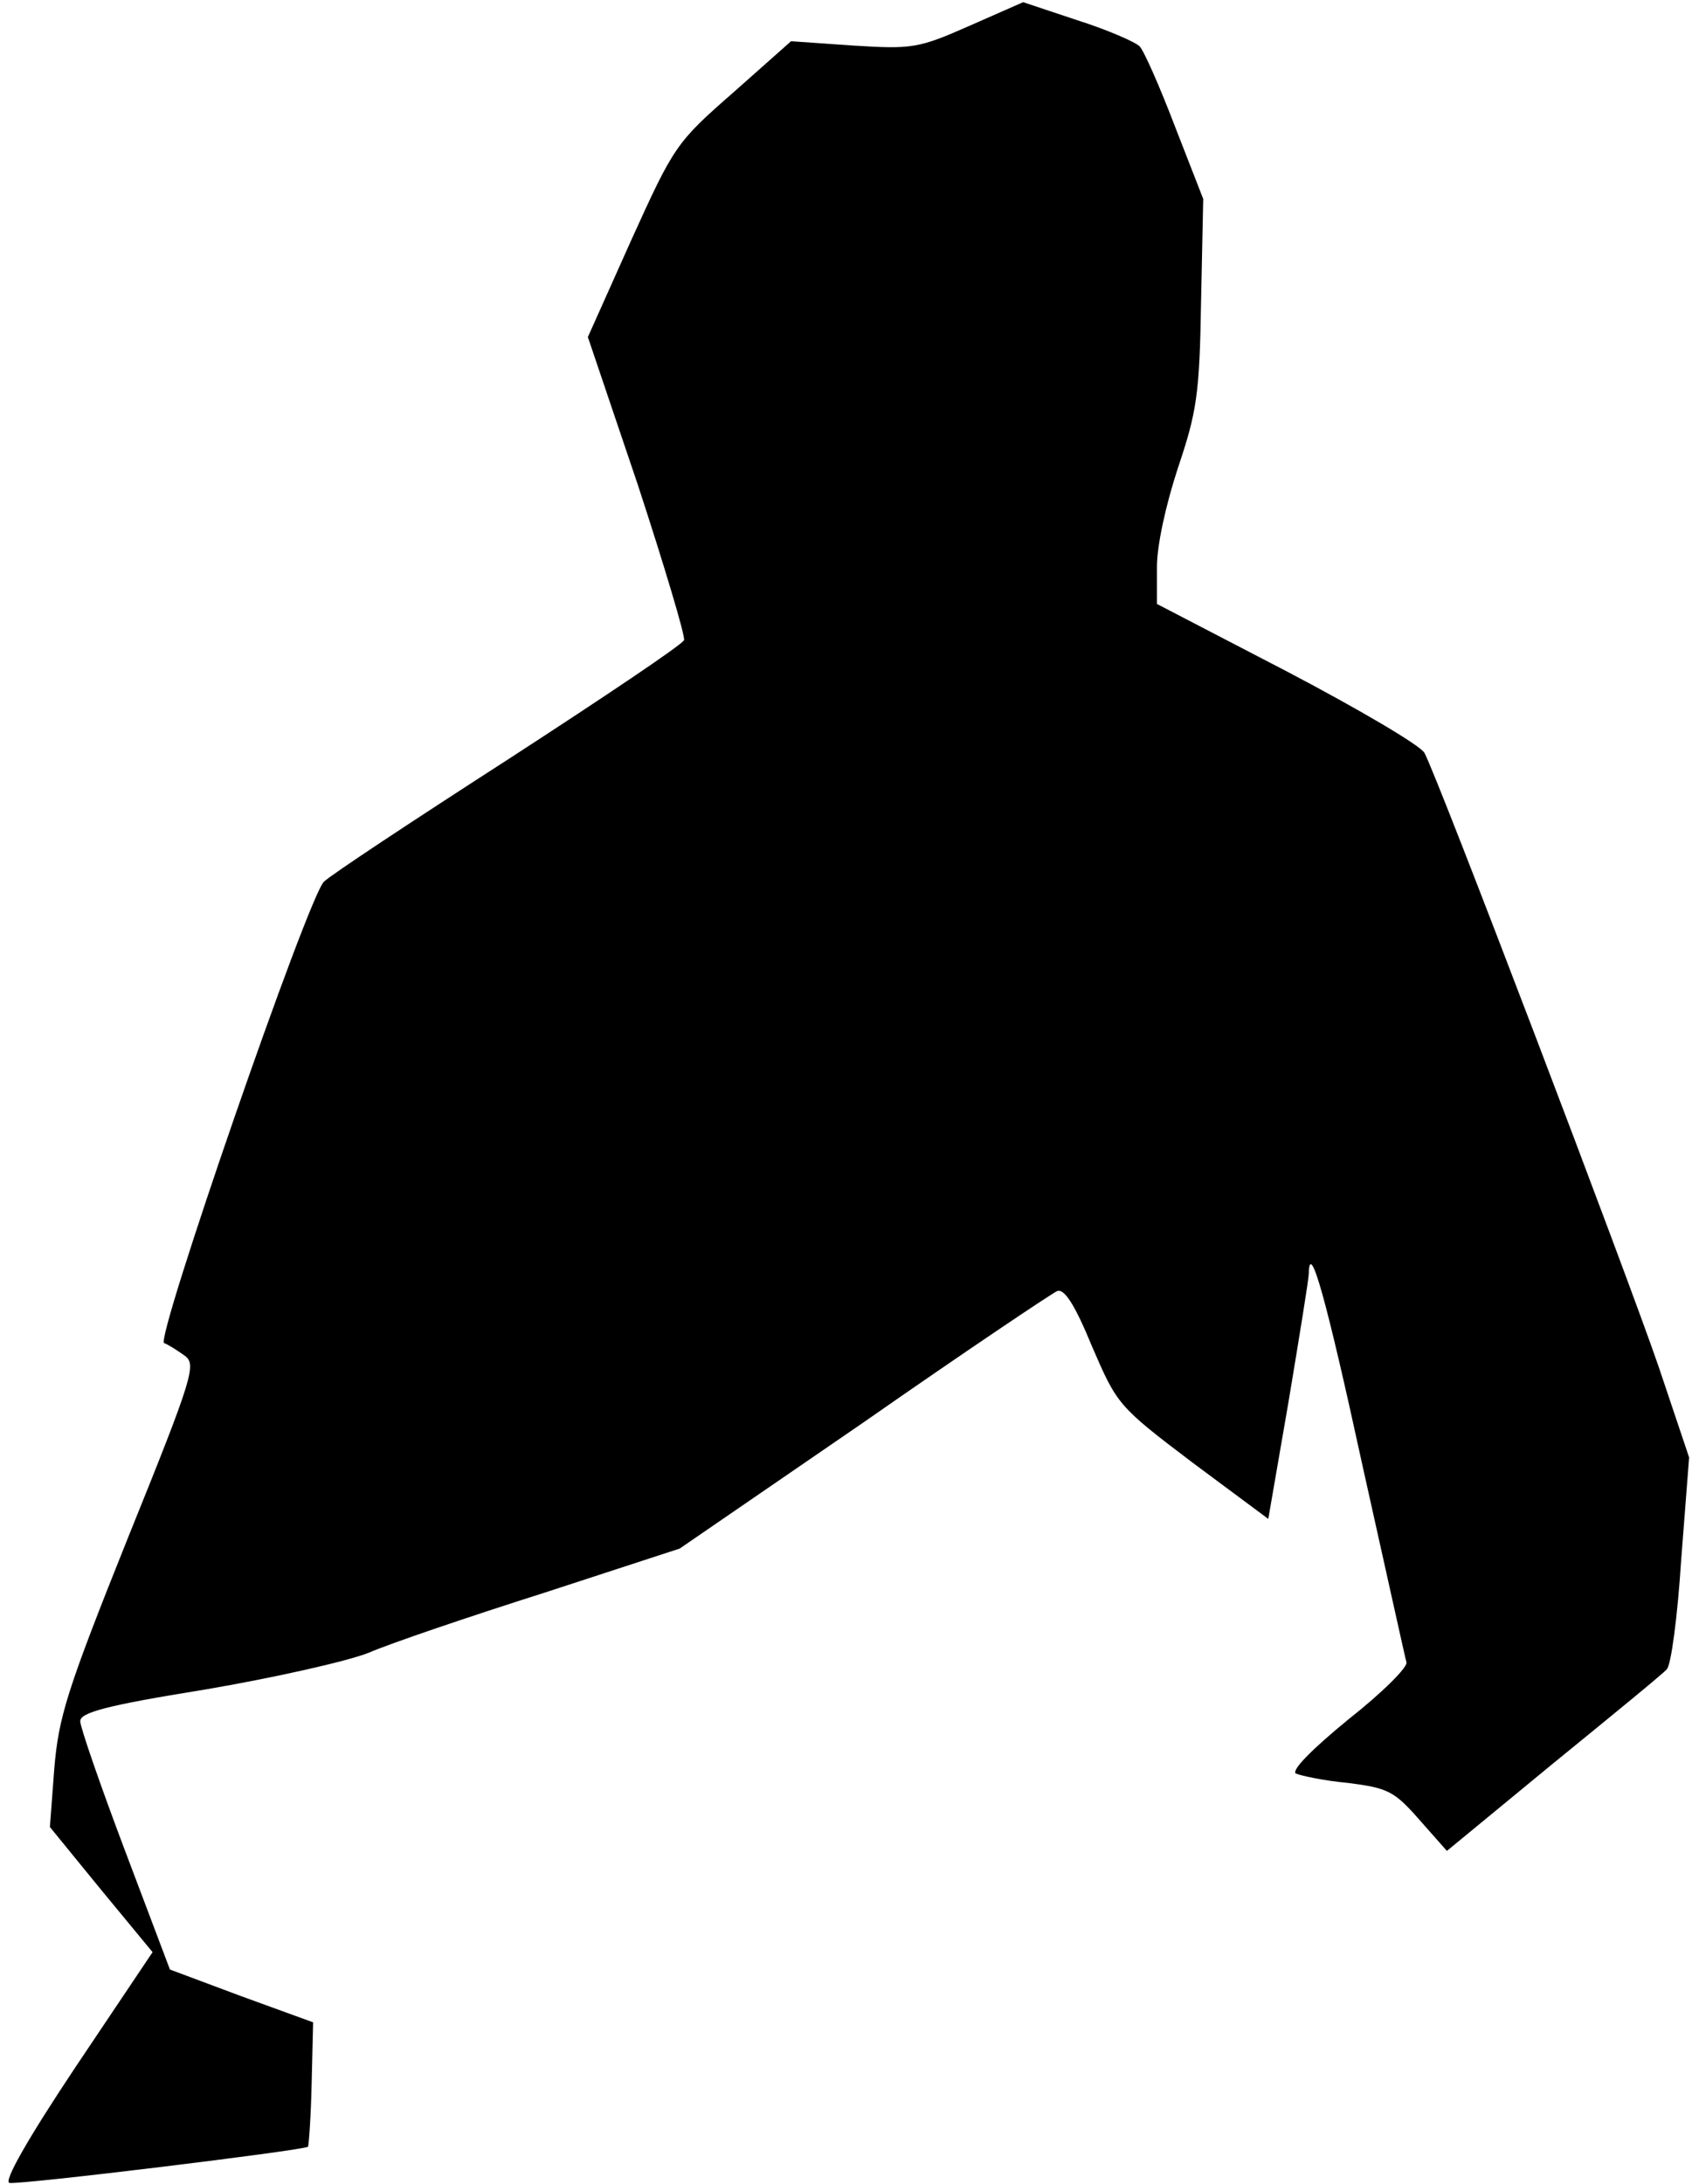<?xml version="1.0" standalone="no"?>
<!DOCTYPE svg PUBLIC "-//W3C//DTD SVG 20010904//EN"
 "http://www.w3.org/TR/2001/REC-SVG-20010904/DTD/svg10.dtd">
<svg version="1.0" xmlns="http://www.w3.org/2000/svg"
 width="234pt" height="302pt" viewBox="0 0 234 302"
 preserveAspectRatio="xMidYMid meet">
<g transform="translate(0,302) scale(0.1,-0.1)"
fill="#000000" stroke="none">
<path fill="#000000" stroke="none" d="M1340 2984 c-70 -31 -79 -32 -160 -27
l-86 6 -80 -71 c-79 -69 -82 -74 -141 -204 l-60 -134 69 -204 c37 -113 66
-210 64 -215 -2 -6 -111 -79 -242 -164 -132 -85 -247 -161 -256 -170 -22 -21
-234 -634 -221 -638 6 -2 18 -10 28 -17 17 -12 13 -27 -78 -252 -85 -212 -96
-248 -102 -320 l-6 -80 71 -87 71 -86 -106 -158 c-68 -102 -100 -159 -92 -161
14 -3 407 45 413 50 1 2 4 41 5 88 l2 84 -99 36 -99 37 -62 164 c-34 90 -62
171 -62 179 -1 12 35 22 172 44 94 16 197 39 227 51 30 13 139 50 243 83 l187
61 255 175 c139 97 260 178 267 181 10 4 25 -20 48 -76 35 -81 36 -83 139
-161 l105 -78 28 162 c15 90 28 170 28 177 1 48 24 -34 74 -264 32 -143 59
-266 61 -273 3 -6 -33 -42 -80 -79 -50 -41 -79 -70 -73 -75 7 -3 39 -10 72
-13 55 -7 64 -11 99 -51 l38 -43 147 121 c81 66 152 124 157 130 6 5 15 73 20
151 l11 142 -42 125 c-42 123 -305 814 -324 849 -5 10 -90 60 -189 112 l-181
94 0 51 c0 30 12 85 29 137 26 77 30 102 32 229 l3 143 -39 100 c-21 55 -43
105 -49 111 -6 6 -45 23 -86 36 l-75 25 -75 -33z"/>
</g>
</svg>
